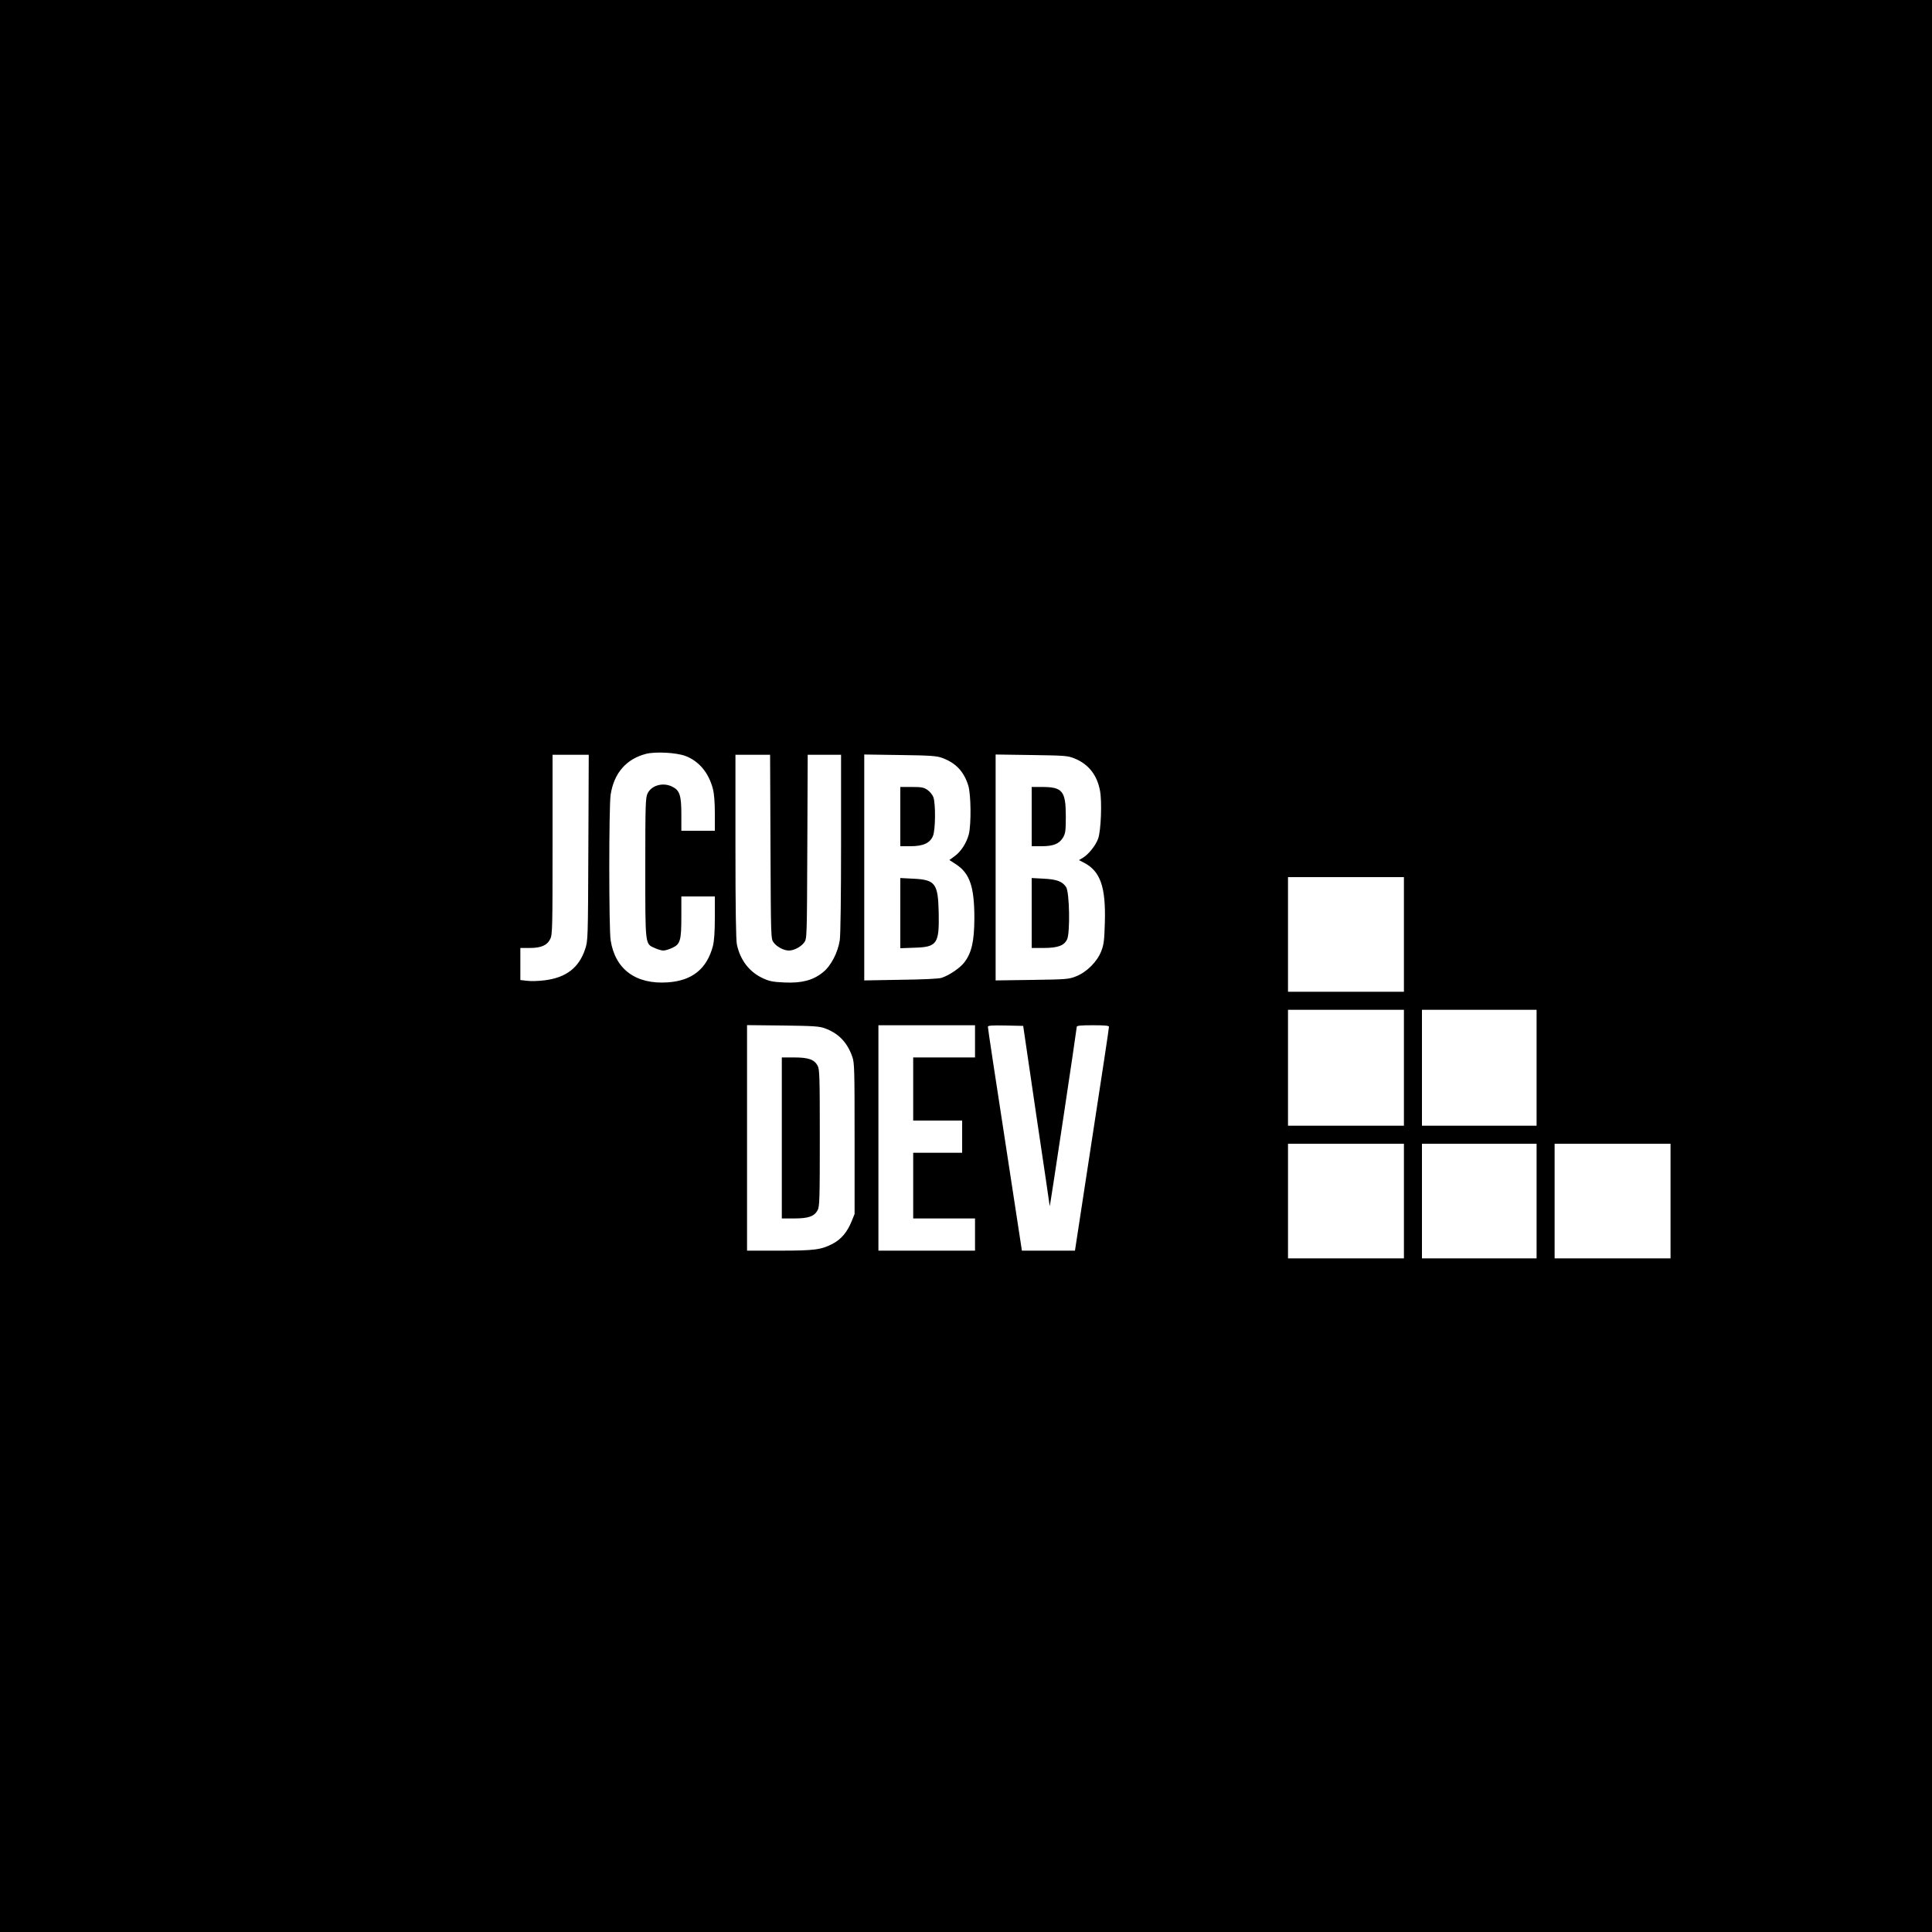 <?xml version="1.0" standalone="no"?>
<!DOCTYPE svg PUBLIC "-//W3C//DTD SVG 20010904//EN"
 "http://www.w3.org/TR/2001/REC-SVG-20010904/DTD/svg10.dtd">
<svg version="1.0" xmlns="http://www.w3.org/2000/svg"
 width="1500pt" height="1500pt" viewBox="0 0 1500 1500"
 preserveAspectRatio="xMidYMid meet">
<g transform="translate(0,1500) scale(0.1,-0.1)"
fill="#000000" stroke="none">
<path d="M0 7500 l0 -7500 7500 0 7500 0 0 7500 0 7500 -7500 0 -7500 0 0
-7500z m5321 1631 c106 -40 181 -130 214 -256 10 -39 15 -105 15 -192 l0 -133
-130 0 -130 0 0 128 c0 147 -13 186 -70 214 -71 36 -161 12 -192 -52 -16 -32
-18 -81 -18 -573 0 -610 -2 -594 72 -627 24 -11 54 -20 68 -20 14 0 44 9 68
20 64 29 72 57 72 245 l0 155 130 0 130 0 0 -163 c0 -114 -5 -180 -15 -222
-47 -177 -160 -269 -351 -282 -247 -17 -408 101 -443 327 -14 87 -14 1043 0
1130 26 168 121 277 274 317 74 19 236 10 306 -16z m-753 -713 c-3 -720 -3
-723 -26 -790 -48 -142 -147 -218 -312 -239 -47 -6 -109 -8 -137 -4 l-53 6 0
125 0 124 73 0 c88 0 135 20 159 70 17 32 18 88 18 733 l0 697 140 0 141 0 -3
-722z m1414 8 c3 -705 3 -715 24 -743 25 -34 79 -63 119 -63 40 0 94 29 119
63 21 28 21 38 24 743 l3 714 129 0 130 0 0 -687 c0 -415 -4 -714 -10 -753
-15 -97 -70 -202 -132 -250 -76 -61 -163 -84 -296 -78 -90 4 -117 9 -167 32
-106 48 -178 141 -204 264 -7 36 -11 275 -11 762 l0 710 135 0 134 0 3 -714z
m1332 690 c107 -39 170 -106 204 -216 21 -70 23 -300 4 -377 -18 -68 -61 -135
-111 -171 l-40 -29 52 -34 c107 -70 142 -175 142 -419 -1 -179 -21 -267 -78
-342 -34 -44 -116 -100 -177 -120 -21 -7 -144 -13 -317 -15 l-283 -5 0 877 0
877 278 -4 c235 -3 284 -7 326 -22z m1027 -4 c108 -43 176 -127 199 -249 17
-85 8 -313 -14 -374 -19 -53 -75 -123 -119 -149 l-30 -18 39 -20 c127 -66 170
-187 162 -464 -4 -140 -8 -172 -28 -223 -31 -81 -113 -163 -195 -195 -57 -23
-73 -24 -342 -28 l-283 -4 0 877 0 877 278 -4 c258 -4 281 -5 333 -26z m2559
-1367 l0 -445 -450 0 -450 0 0 445 0 445 450 0 450 0 0 -445z m0 -1035 l0
-450 -450 0 -450 0 0 450 0 450 450 0 450 0 0 -450z m1030 0 l0 -450 -445 0
-445 0 0 450 0 450 445 0 445 0 0 -450z m-5525 306 c106 -39 173 -109 212
-220 17 -47 18 -99 18 -636 l0 -585 -23 -57 c-34 -84 -81 -140 -148 -175 -89
-46 -140 -53 -414 -53 l-250 0 0 876 0 875 278 -3 c239 -3 284 -6 327 -22z
m1165 -101 l0 -125 -240 0 -240 0 0 -245 0 -245 190 0 190 0 0 -125 0 -125
-190 0 -190 0 0 -255 0 -255 240 0 240 0 0 -125 0 -125 -375 0 -375 0 0 875 0
875 375 0 375 0 0 -125z m476 -575 c57 -382 104 -699 104 -705 2 -10 209 1369
210 1393 0 9 32 12 125 12 93 0 125 -3 125 -12 1 -7 -59 -401 -132 -875 l-132
-863 -206 0 -206 0 -132 863 c-73 474 -133 868 -132 875 0 10 31 12 137 10
l137 -3 102 -695z m2854 -665 l0 -445 -450 0 -450 0 0 445 0 445 450 0 450 0
0 -445z m1030 0 l0 -445 -445 0 -445 0 0 445 0 445 445 0 445 0 0 -445z m1040
0 l0 -445 -450 0 -450 0 0 445 0 445 450 0 450 0 0 -445z"/>
<path d="M6990 8660 l0 -230 77 0 c101 0 154 24 177 81 19 48 21 245 3 299 -7
19 -27 44 -46 57 -29 20 -47 23 -122 23 l-89 0 0 -230z"/>
<path d="M6990 7910 l0 -272 109 4 c177 5 194 30 189 273 -5 227 -26 255 -200
263 l-98 5 0 -273z"/>
<path d="M8010 8660 l0 -230 78 0 c92 0 137 19 167 70 17 30 20 52 20 160 0
199 -26 230 -185 230 l-80 0 0 -230z"/>
<path d="M8010 7911 l0 -271 90 0 c113 0 162 18 185 67 24 51 19 366 -8 406
-28 43 -72 60 -174 65 l-93 5 0 -272z"/>
<path d="M6070 6165 l0 -625 96 0 c111 0 156 16 182 64 15 28 17 80 17 561 0
481 -2 533 -17 561 -26 48 -71 64 -182 64 l-96 0 0 -625z"/>
</g>
</svg>
